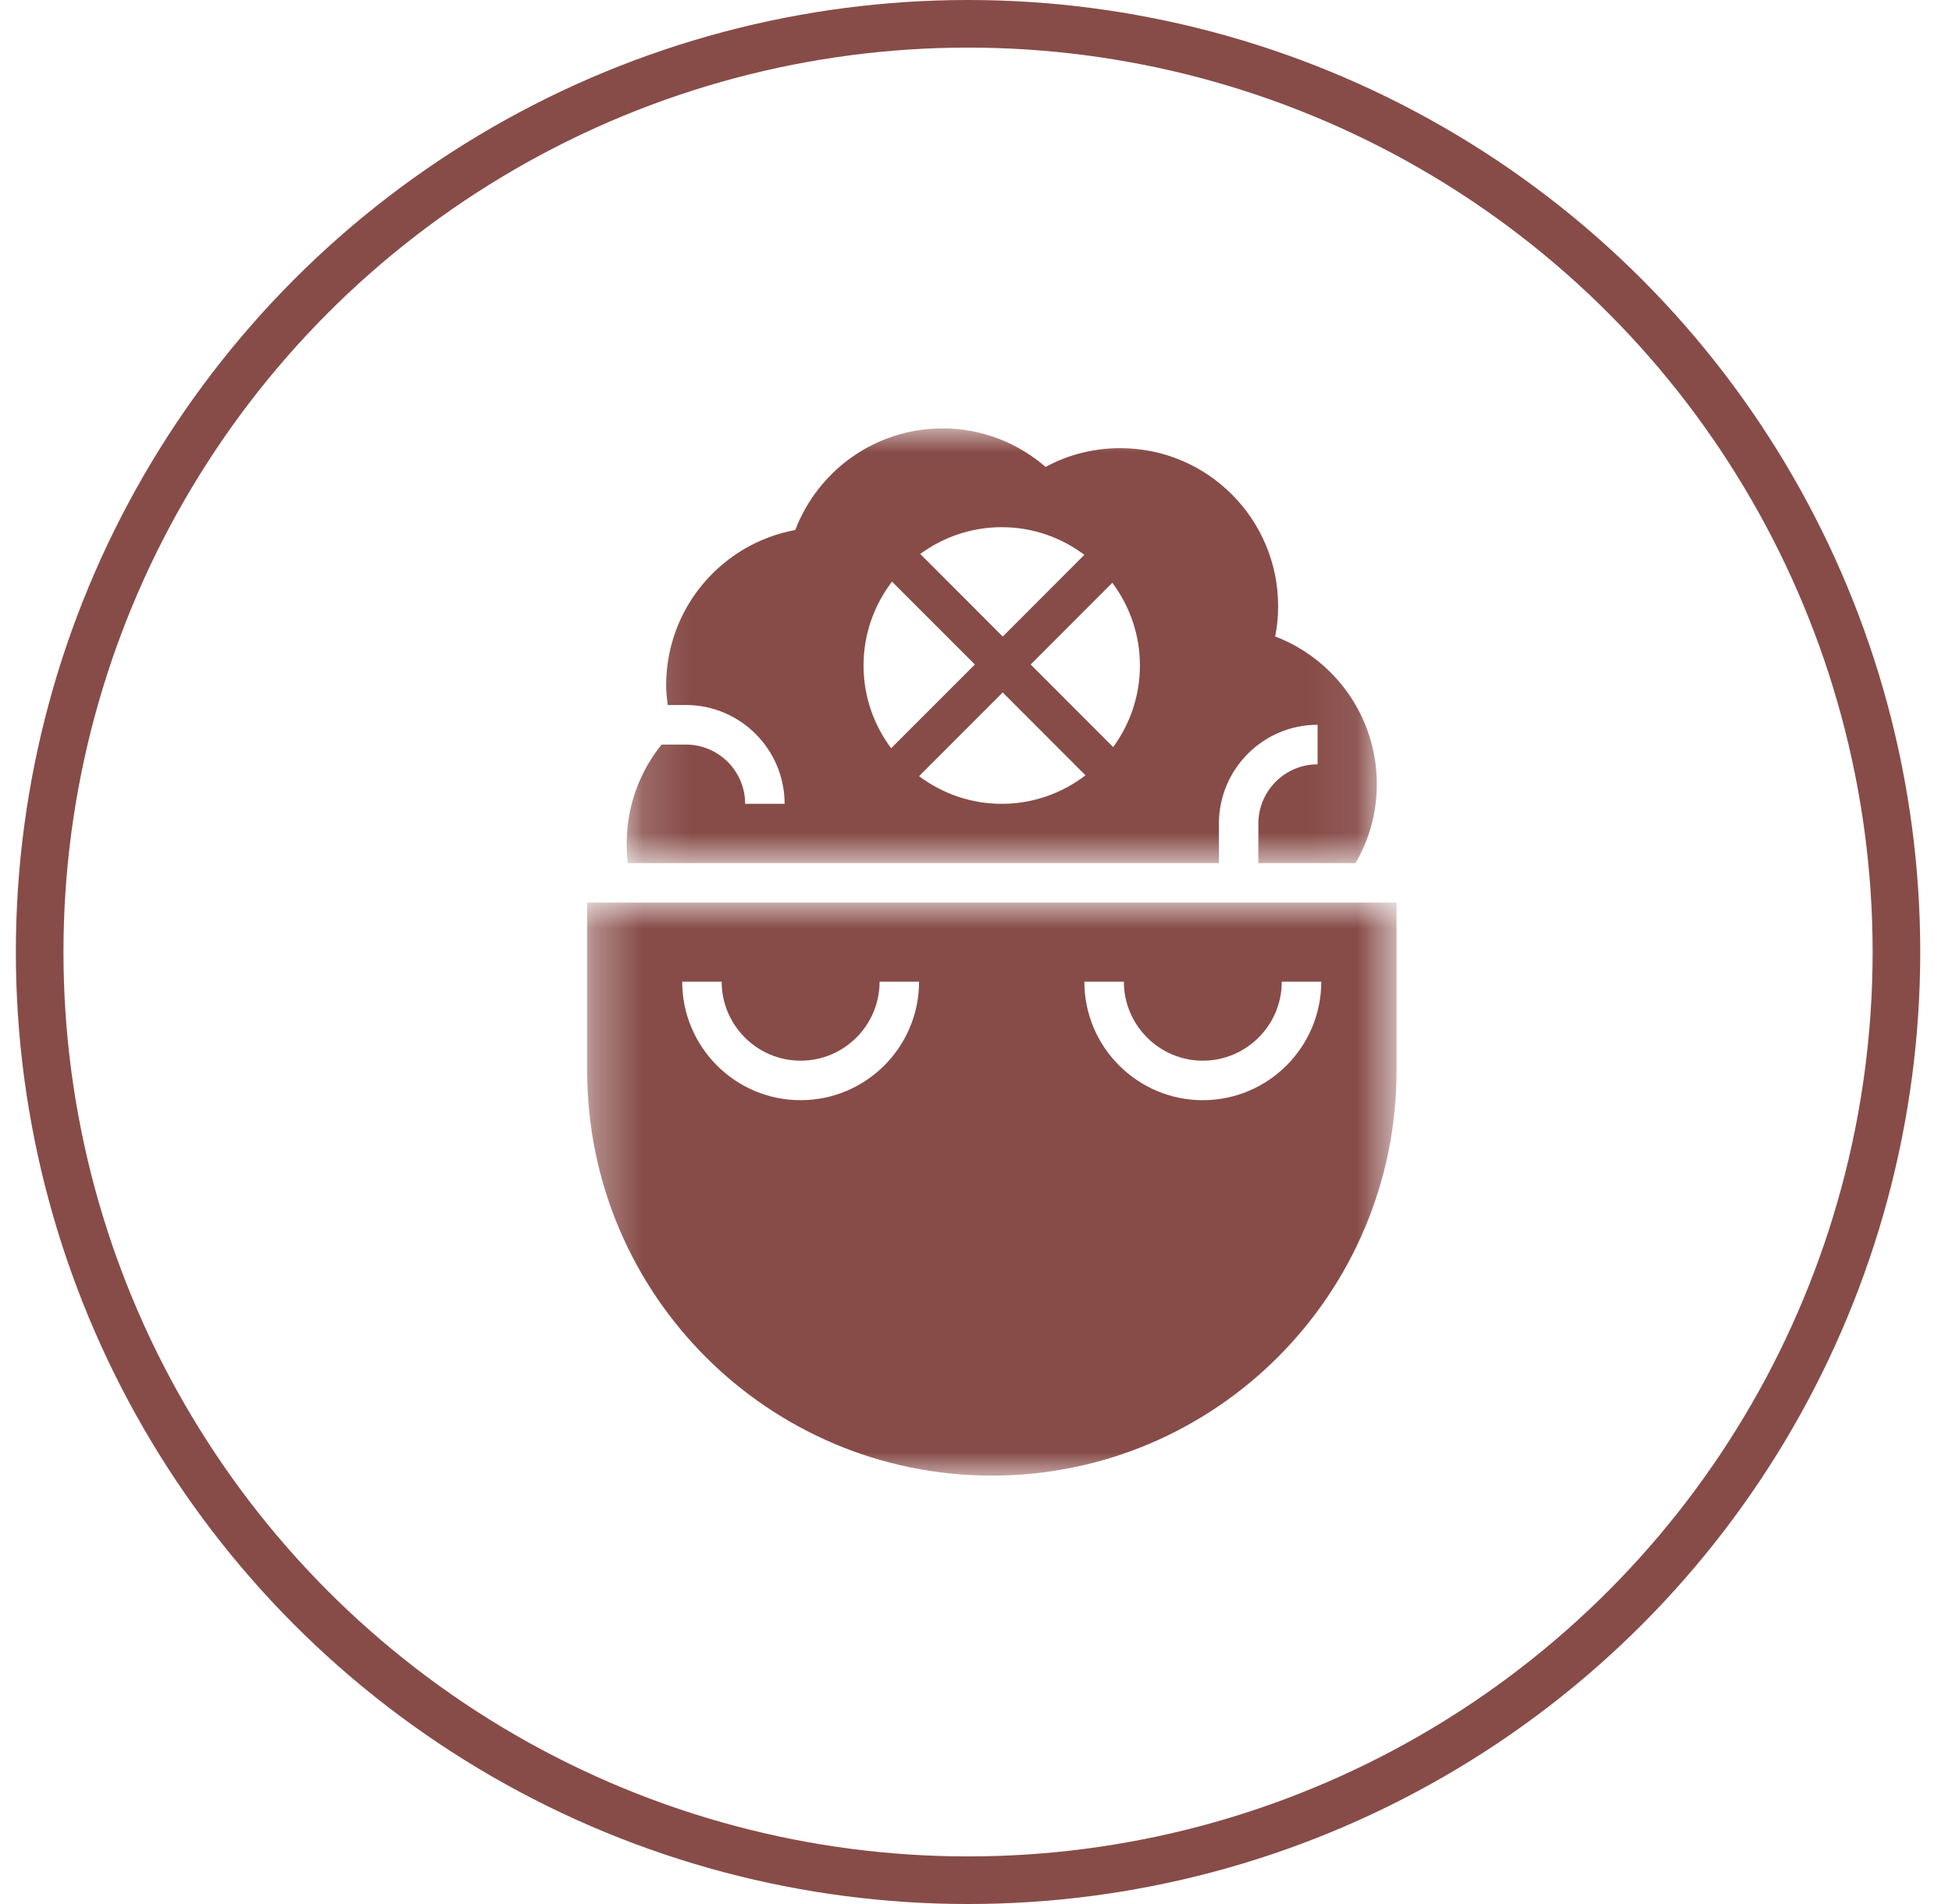 <svg width="41" height="40" viewBox="0 0 41 40" fill="none" xmlns="http://www.w3.org/2000/svg">
<circle cx="20.333" cy="20" r="19.5" stroke="#874C48"/>
<mask id="mask0_1964_3448" style="mask-type:luminance" maskUnits="userSpaceOnUse" x="12" y="18" width="18" height="14">
<path fill-rule="evenodd" clip-rule="evenodd" d="M12.333 18.962H29.333V31H12.333V18.962Z" fill="white"/>
</mask>
<g mask="url(#mask0_1964_3448)">
<path fill-rule="evenodd" clip-rule="evenodd" d="M25.264 23.113C23.892 23.113 22.776 21.996 22.776 20.623H23.606C23.606 21.538 24.35 22.283 25.264 22.283C26.179 22.283 26.923 21.538 26.923 20.623H27.752C27.752 21.996 26.637 23.113 25.264 23.113ZM16.816 23.113C15.444 23.113 14.329 21.996 14.329 20.623H15.158C15.158 21.538 15.902 22.283 16.816 22.283C17.732 22.283 18.475 21.538 18.475 20.623H19.304C19.304 21.996 18.189 23.113 16.816 23.113ZM29.333 18.962H12.333V22.491C12.333 27.19 16.139 31 20.833 31C25.528 31 29.333 27.19 29.333 22.491V18.962Z" fill="#874C48"/>
</g>
<mask id="mask1_1964_3448" style="mask-type:luminance" maskUnits="userSpaceOnUse" x="13" y="9" width="16" height="10">
<path fill-rule="evenodd" clip-rule="evenodd" d="M13.163 9H28.919V18.132H13.163V9Z" fill="white"/>
</mask>
<g mask="url(#mask1_1964_3448)">
<path fill-rule="evenodd" clip-rule="evenodd" d="M23.381 15.695L21.648 13.96L23.363 12.243C23.726 12.728 23.943 13.329 23.943 13.981C23.943 14.623 23.733 15.214 23.381 15.695ZM21.04 16.887C20.389 16.887 19.789 16.669 19.304 16.306L21.061 14.547L22.8 16.288C22.312 16.662 21.703 16.887 21.04 16.887ZM18.138 13.981C18.138 13.318 18.362 12.708 18.736 12.219L20.476 13.96L18.718 15.719C18.355 15.234 18.138 14.634 18.138 13.981ZM21.04 11.075C21.693 11.075 22.292 11.293 22.776 11.656L21.062 13.373L19.329 11.638C19.808 11.286 20.4 11.075 21.04 11.075ZM23.529 9.415C22.961 9.415 22.43 9.556 21.962 9.809C21.381 9.307 20.627 9 19.797 9C18.383 9 17.181 9.888 16.704 11.134C15.162 11.42 13.992 12.769 13.992 14.396C13.992 14.537 14.007 14.675 14.024 14.811H14.407C15.55 14.811 16.48 15.742 16.48 16.887H15.651C15.651 16.2 15.093 15.642 14.407 15.642H13.895C13.439 16.211 13.163 16.931 13.163 17.717C13.163 17.858 13.171 17.995 13.188 18.132H25.602V17.302C25.602 16.157 26.533 15.226 27.675 15.226V16.057C26.989 16.057 26.431 16.615 26.431 17.302V18.132H28.471C28.758 17.646 28.919 17.078 28.919 16.472C28.919 15.056 28.032 13.848 26.784 13.371C26.826 13.168 26.846 12.952 26.846 12.736C26.846 10.901 25.362 9.415 23.529 9.415Z" fill="#874C48"/>
</g>
</svg>
